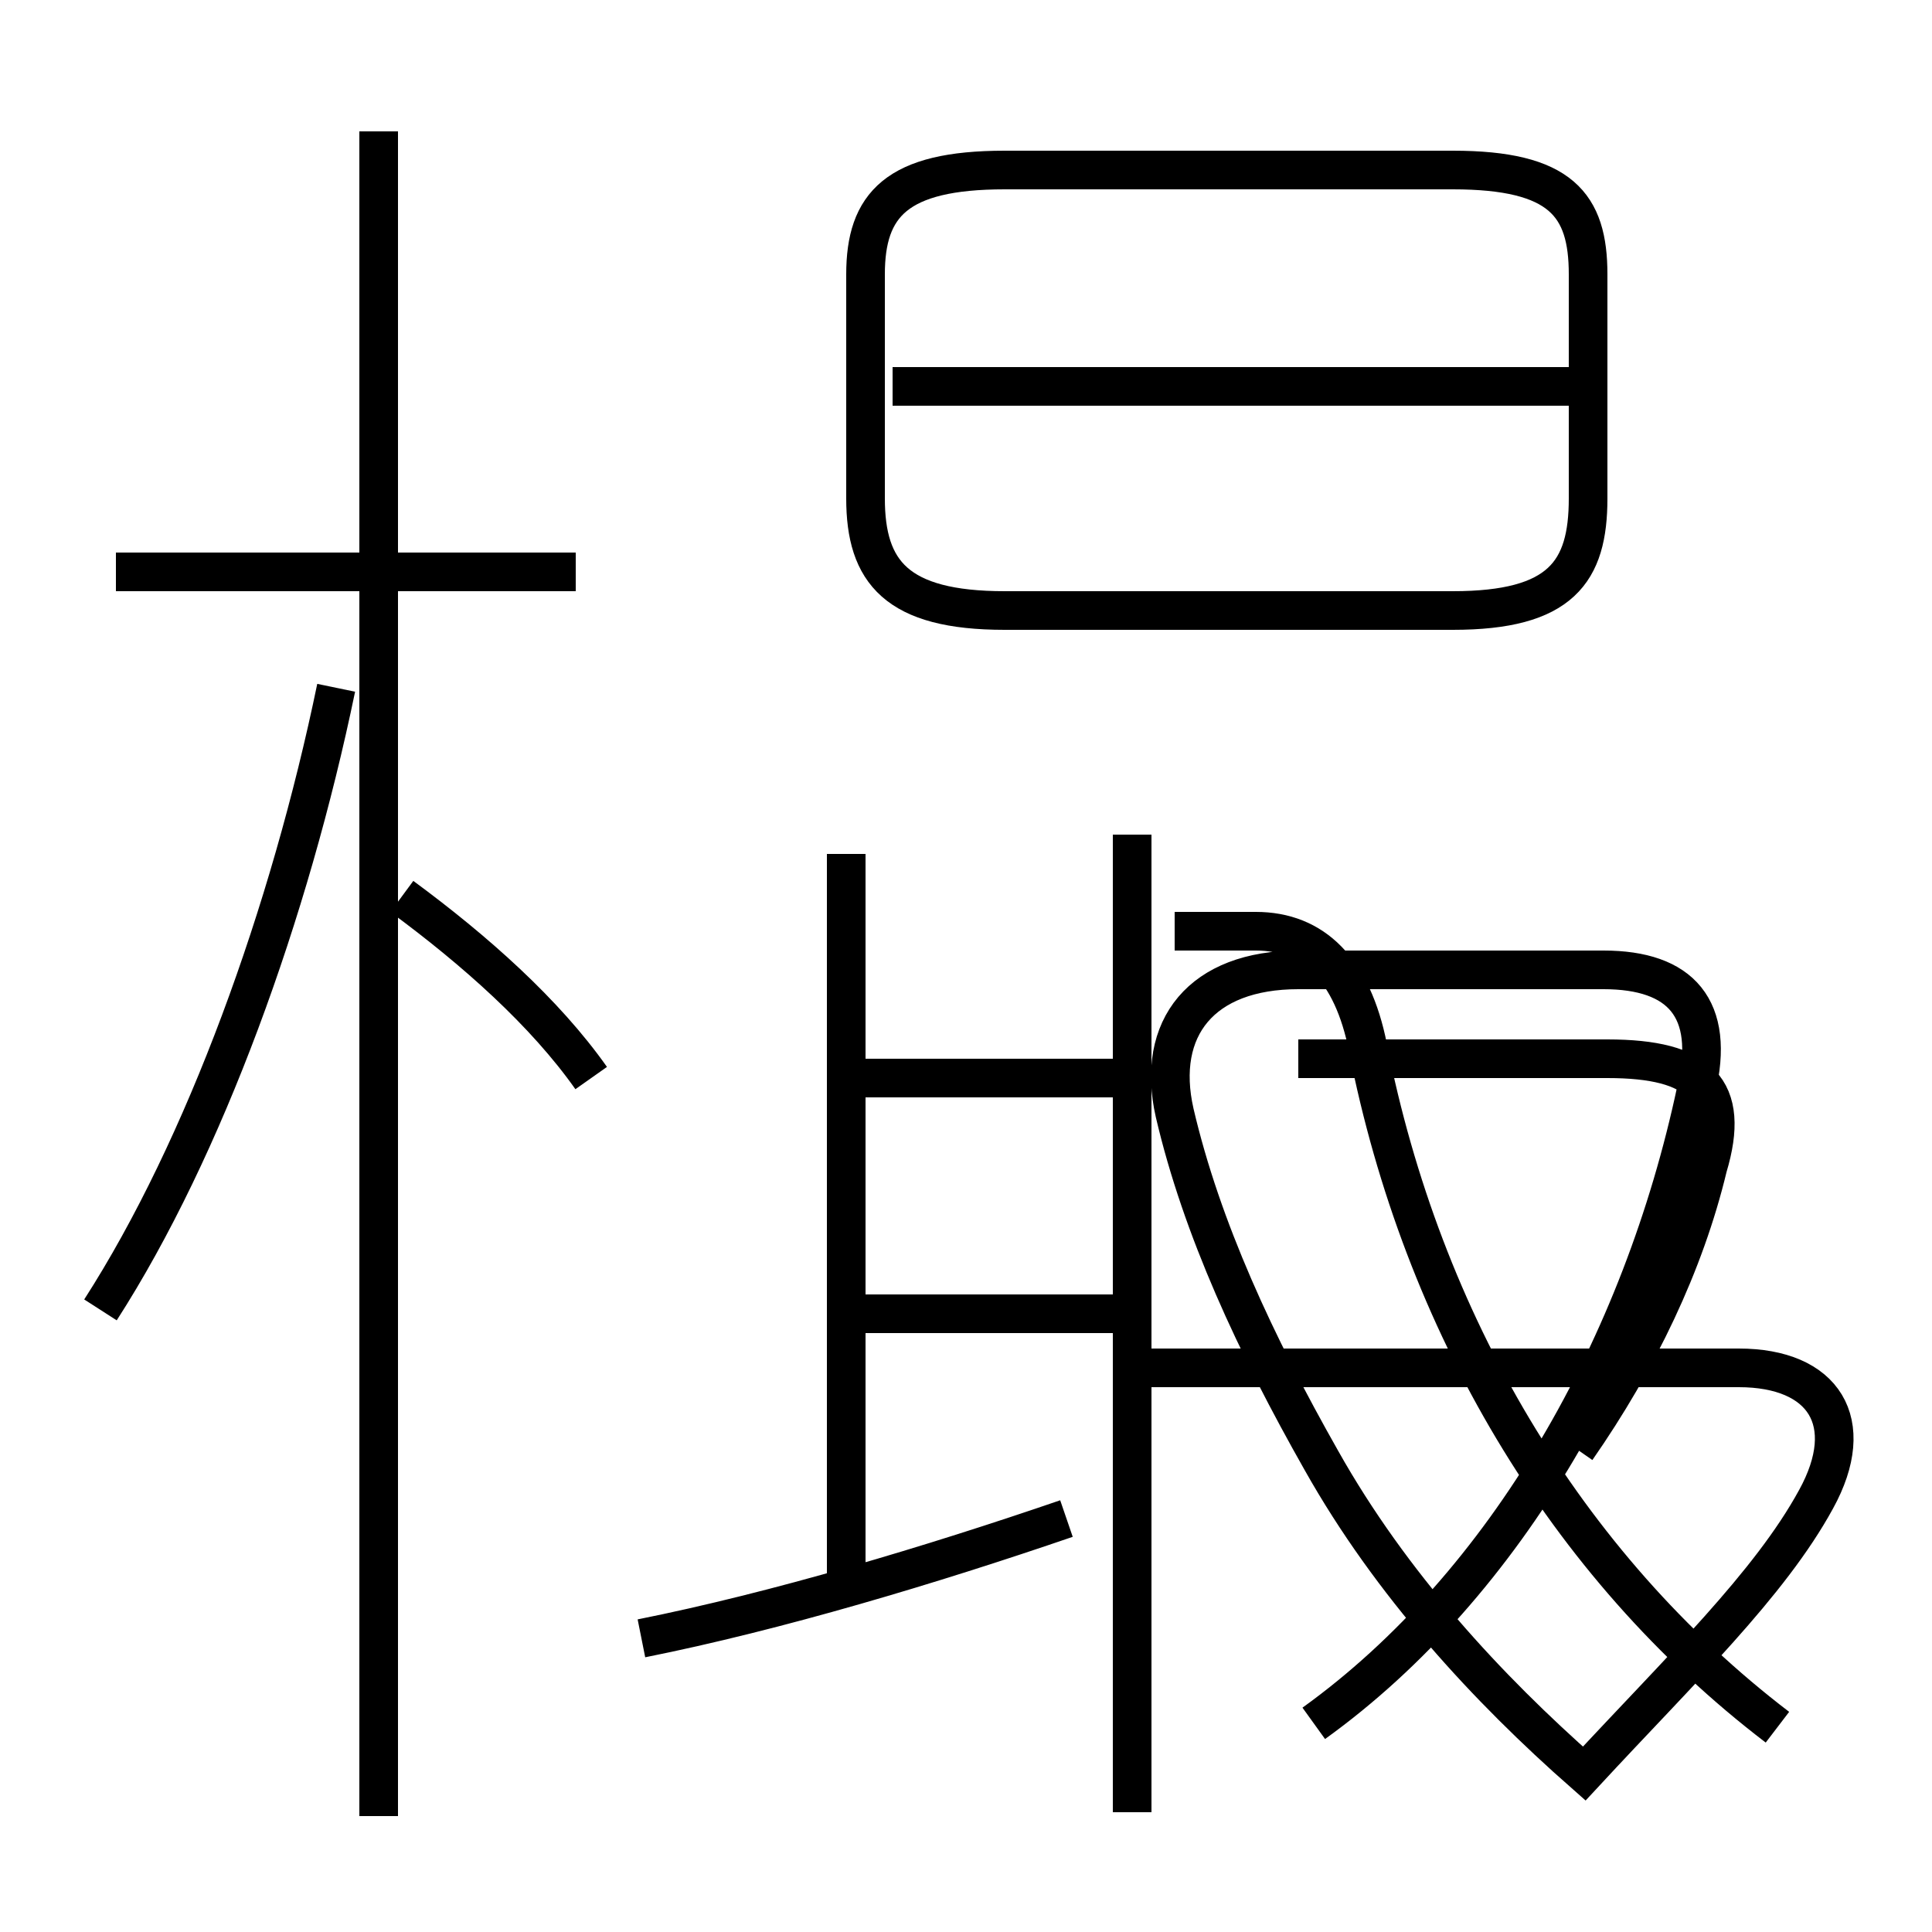 <?xml version='1.0' encoding='utf8'?>
<svg viewBox="0.0 -6.0 50.0 50.0" version="1.1" xmlns="http://www.w3.org/2000/svg">
<rect x="0.0" y="-6.0" width="50.0" height="50.0" fill="#808080" stroke="none"/>
<rect x="-1000" y="-1000" width="2000" height="2000" stroke="white" fill="white"/>
<g style="fill:white;stroke:#000000;  stroke-width:1">
<path d="M 34.0 0.6 C 39.0 -3.0 42.5 -9.2 43.9 -15.8 C 44.4 -17.9 43.5 -18.9 41.5 -18.9 L 33.6 -18.9 C 31.1 -18.9 29.9 -17.4 30.4 -15.2 C 31.1 -12.2 32.5 -9.2 34.2 -6.2 C 36.0 -3.0 38.5 -0.3 41.0 1.9 C 43.5 -0.8 45.8 -3.0 47.0 -5.2 C 48.1 -7.2 47.2 -8.6 45.0 -8.6 L 29.1 -8.6 M 2.6 -10.1 C 5.3 -14.3 7.5 -20.4 8.7 -26.2 M 16.6 -1.6 C 20.1 -2.3 24.1 -3.5 27.6 -4.7 M 9.8 3.0 L 9.8 -40.6 M 15.3 -16.1 C 14.1 -17.8 12.3 -19.4 10.4 -20.8 M 21.9 -3.0 L 21.9 -21.9 M 14.9 -29.2 L 3.0 -29.2 M 28.9 -10.0 L 21.4 -10.0 M 28.9 -16.1 L 21.4 -16.1 M 29.3 2.9 L 29.3 -22.4 M 46.9 22.4 L 17.0 22.4 M 46.0 0.7 C 40.5 -3.5 36.8 -9.8 35.4 -16.9 C 35.0 -18.9 34.0 -19.9 32.5 -19.9 L 30.4 -19.9 M 40.8 -6.5 C 42.4 -8.8 43.6 -11.3 44.2 -13.8 C 44.8 -15.8 44.0 -16.6 41.6 -16.6 L 33.6 -16.6 M 26.0 -28.2 L 37.6 -28.2 C 40.4 -28.2 41.1 -29.2 41.1 -31.1 L 41.1 -36.9 C 41.1 -38.7 40.4 -39.6 37.6 -39.6 L 26.0 -39.6 C 23.2 -39.6 22.4 -38.7 22.4 -36.9 L 22.4 -31.1 C 22.4 -29.2 23.2 -28.2 26.0 -28.2 Z M 40.8 -34.0 L 23.1 -34.0" transform="translate(0.0, 38.0)" />
</g>
</svg>